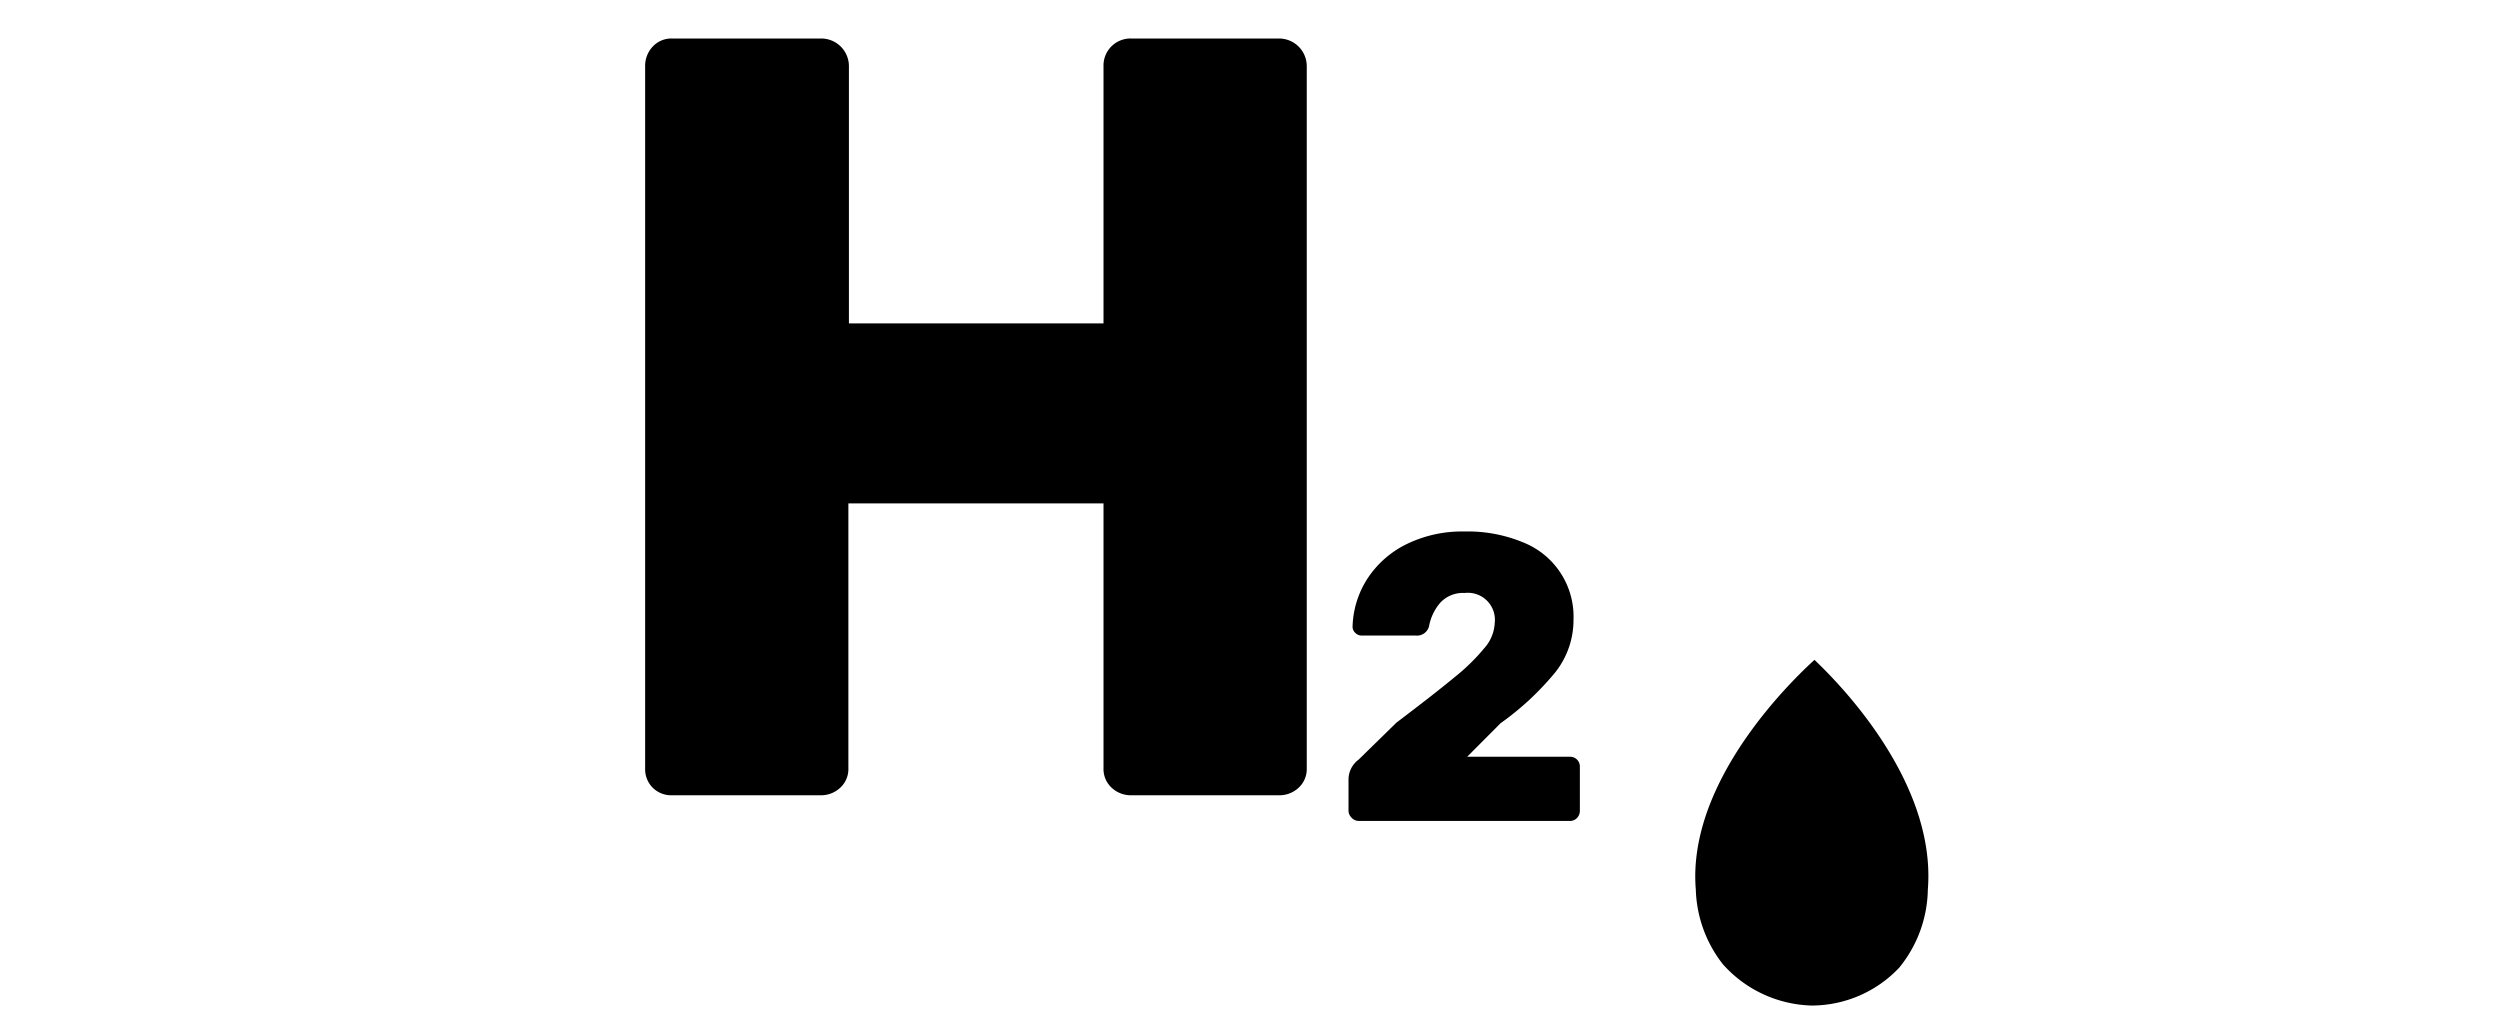 <svg id="Слой_11" data-name="Слой 11" xmlns="http://www.w3.org/2000/svg" viewBox="0 0 185 75"><title>category</title><path d="M48.3,58.29a1.94,1.94,0,0,1-.56-1.44V4.93a2.08,2.08,0,0,1,.56-1.48,1.88,1.88,0,0,1,1.44-.6h11a2.05,2.05,0,0,1,2.08,2.08v19H81.66v-19a2,2,0,0,1,2.08-2.08H94.62A2.05,2.05,0,0,1,96.7,4.93V56.85a1.88,1.88,0,0,1-.6,1.44,2.08,2.08,0,0,1-1.48.56H83.74a2.08,2.08,0,0,1-1.48-.56,1.88,1.88,0,0,1-.6-1.44V37.25H62.78v19.6a1.88,1.88,0,0,1-.6,1.44,2.08,2.08,0,0,1-1.48.56h-11A1.94,1.94,0,0,1,48.3,58.29Z"/><path d="M100,60.49A0.72,0.72,0,0,1,99.79,60V57.71a1.84,1.84,0,0,1,.75-1.5l2.79-2.73q2.85-2.16,4.3-3.36a14.85,14.85,0,0,0,2.22-2.17,3,3,0,0,0,.76-1.85,2,2,0,0,0-2.22-2.22,2.29,2.29,0,0,0-1.8.71,3.65,3.65,0,0,0-.84,1.75,0.92,0.92,0,0,1-1,.69h-4a0.64,0.64,0,0,1-.46-0.2,0.61,0.61,0,0,1-.2-0.43,6.88,6.88,0,0,1,1.1-3.58,7.27,7.27,0,0,1,2.89-2.55,9.35,9.35,0,0,1,4.29-.94,10.69,10.69,0,0,1,4.35.81,5.91,5.91,0,0,1,3.72,5.7,6.24,6.24,0,0,1-1.34,3.9,20.91,20.91,0,0,1-4.06,3.78L108.57,56h7.59a0.72,0.72,0,0,1,.75.75V60a0.75,0.75,0,0,1-.21.53,0.71,0.71,0,0,1-.54.22H100.54A0.72,0.72,0,0,1,100,60.49Z"/><path d="M142.66,65.83c0.66-8.22-7-15.68-8.39-17-1.27,1.16-9.46,8.8-8.78,17a9.39,9.39,0,0,0,2,5.52,9.11,9.11,0,0,0,6.59,3.06,8.92,8.92,0,0,0,6.46-2.8A9.37,9.37,0,0,0,142.66,65.83Z"/></svg>